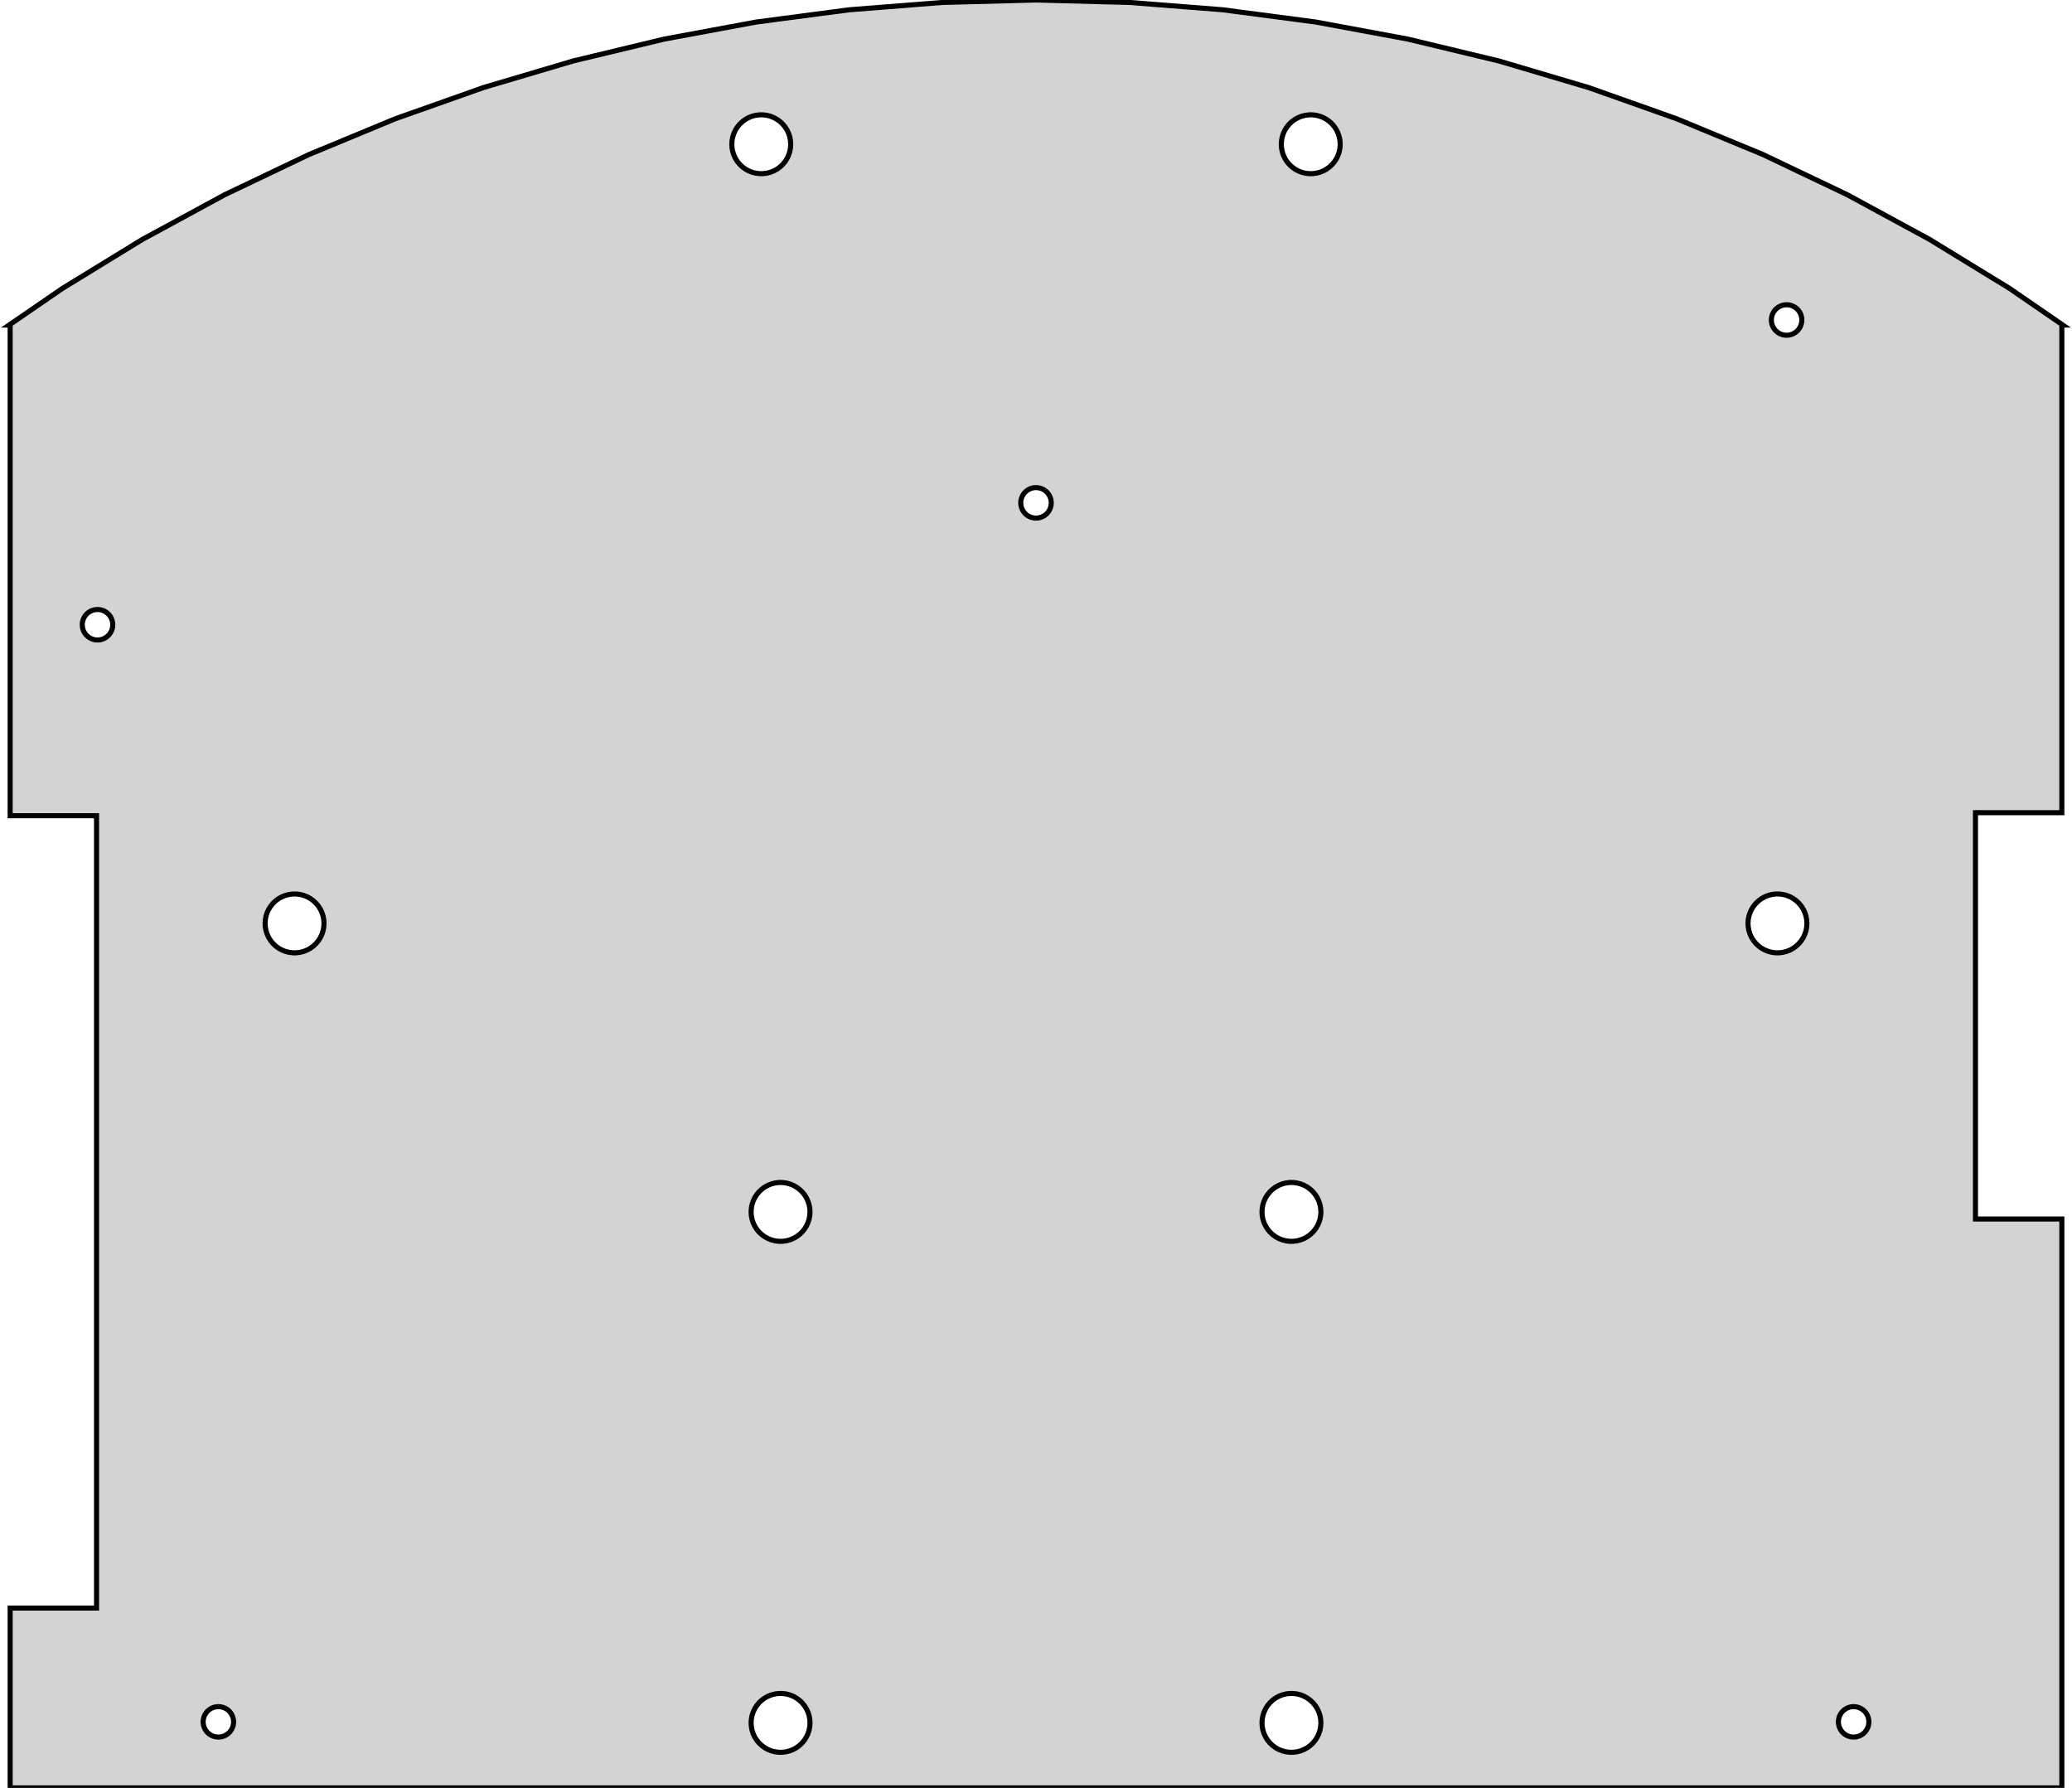 <?xml version="1.0" standalone="no"?>
<!DOCTYPE svg PUBLIC "-//W3C//DTD SVG 1.1//EN" "http://www.w3.org/Graphics/SVG/1.1/DTD/svg11.dtd">
<svg width="204mm" height="176mm" viewBox="-102 -176 204 176" xmlns="http://www.w3.org/2000/svg" version="1.1">
<title>OpenSCAD Model</title>
<path d="
M 101,-56 L 92.495,-56 L 92.495,-96 L 101,-96 L 101,-144 L 101.103,-144
 L 95.856,-147.606 L 88,-152.42 L 79.902,-156.817 L 71.586,-160.784 L 63.073,-164.31 L 54.387,-167.386
 L 45.552,-170.003 L 36.593,-172.154 L 27.532,-173.833 L 18.397,-175.036 L 9.211,-175.759 L 0,-176
 L -9.211,-175.759 L -18.397,-175.036 L -27.532,-173.833 L -36.593,-172.154 L -45.552,-170.003 L -54.387,-167.386
 L -63.073,-164.31 L -71.586,-160.784 L -79.902,-156.817 L -88,-152.42 L -95.856,-147.606 L -101.103,-144
 L -101,-144 L -101,-95.7 L -92.495,-95.7 L -92.495,-17.7 L -101,-17.7 L -101,-0
 L 101,-0 z
M 26.868,-158.906 L 26.507,-158.951 L 26.154,-159.042 L 25.815,-159.176 L 25.496,-159.351 L 25.201,-159.566
 L 24.936,-159.815 L 24.704,-160.095 L 24.509,-160.403 L 24.354,-160.732 L 24.241,-161.079 L 24.173,-161.437
 L 24.15,-161.8 L 24.173,-162.163 L 24.241,-162.521 L 24.354,-162.868 L 24.509,-163.197 L 24.704,-163.505
 L 24.936,-163.785 L 25.201,-164.034 L 25.496,-164.249 L 25.815,-164.424 L 26.154,-164.558 L 26.507,-164.649
 L 26.868,-164.694 L 27.232,-164.694 L 27.593,-164.649 L 27.946,-164.558 L 28.285,-164.424 L 28.604,-164.249
 L 28.898,-164.034 L 29.164,-163.785 L 29.396,-163.505 L 29.591,-163.197 L 29.746,-162.868 L 29.859,-162.521
 L 29.927,-162.163 L 29.95,-161.8 L 29.927,-161.437 L 29.859,-161.079 L 29.746,-160.732 L 29.591,-160.403
 L 29.396,-160.095 L 29.164,-159.815 L 28.898,-159.566 L 28.604,-159.351 L 28.285,-159.176 L 27.946,-159.042
 L 27.593,-158.951 L 27.232,-158.906 z
M -27.232,-158.906 L -27.593,-158.951 L -27.946,-159.042 L -28.285,-159.176 L -28.604,-159.351 L -28.898,-159.566
 L -29.164,-159.815 L -29.396,-160.095 L -29.591,-160.403 L -29.746,-160.732 L -29.859,-161.079 L -29.927,-161.437
 L -29.95,-161.8 L -29.927,-162.163 L -29.859,-162.521 L -29.746,-162.868 L -29.591,-163.197 L -29.396,-163.505
 L -29.164,-163.785 L -28.898,-164.034 L -28.604,-164.249 L -28.285,-164.424 L -27.946,-164.558 L -27.593,-164.649
 L -27.232,-164.694 L -26.868,-164.694 L -26.507,-164.649 L -26.154,-164.558 L -25.815,-164.424 L -25.496,-164.249
 L -25.201,-164.034 L -24.936,-163.785 L -24.704,-163.505 L -24.509,-163.197 L -24.354,-162.868 L -24.241,-162.521
 L -24.173,-162.163 L -24.15,-161.8 L -24.173,-161.437 L -24.241,-161.079 L -24.354,-160.732 L -24.509,-160.403
 L -24.704,-160.095 L -24.936,-159.815 L -25.201,-159.566 L -25.496,-159.351 L -25.815,-159.176 L -26.154,-159.042
 L -26.507,-158.951 L -26.868,-158.906 z
M 73.822,-143.002 L 73.743,-143.008 L 73.665,-143.018 L 73.588,-143.033 L 73.512,-143.051 L 73.436,-143.073
 L 73.362,-143.1 L 73.29,-143.13 L 73.219,-143.163 L 73.15,-143.201 L 73.083,-143.242 L 73.018,-143.286
 L 72.956,-143.334 L 72.896,-143.385 L 72.839,-143.439 L 72.785,-143.496 L 72.734,-143.556 L 72.686,-143.618
 L 72.642,-143.683 L 72.601,-143.75 L 72.564,-143.819 L 72.53,-143.89 L 72.5,-143.962 L 72.473,-144.036
 L 72.451,-144.112 L 72.433,-144.188 L 72.418,-144.265 L 72.408,-144.343 L 72.402,-144.421 L 72.4,-144.5
 L 72.402,-144.578 L 72.408,-144.657 L 72.418,-144.735 L 72.433,-144.812 L 72.451,-144.888 L 72.473,-144.964
 L 72.5,-145.038 L 72.53,-145.11 L 72.564,-145.181 L 72.601,-145.25 L 72.642,-145.317 L 72.686,-145.382
 L 72.734,-145.444 L 72.785,-145.504 L 72.839,-145.561 L 72.896,-145.615 L 72.956,-145.666 L 73.018,-145.714
 L 73.083,-145.758 L 73.15,-145.799 L 73.219,-145.837 L 73.29,-145.87 L 73.362,-145.9 L 73.436,-145.927
 L 73.512,-145.949 L 73.588,-145.967 L 73.665,-145.982 L 73.743,-145.992 L 73.822,-145.998 L 73.9,-146
 L 73.978,-145.998 L 74.057,-145.992 L 74.135,-145.982 L 74.212,-145.967 L 74.288,-145.949 L 74.364,-145.927
 L 74.438,-145.9 L 74.51,-145.87 L 74.581,-145.837 L 74.65,-145.799 L 74.717,-145.758 L 74.782,-145.714
 L 74.844,-145.666 L 74.904,-145.615 L 74.961,-145.561 L 75.015,-145.504 L 75.066,-145.444 L 75.114,-145.382
 L 75.158,-145.317 L 75.199,-145.25 L 75.237,-145.181 L 75.27,-145.11 L 75.3,-145.038 L 75.327,-144.964
 L 75.349,-144.888 L 75.367,-144.812 L 75.382,-144.735 L 75.392,-144.657 L 75.398,-144.578 L 75.4,-144.5
 L 75.398,-144.421 L 75.392,-144.343 L 75.382,-144.265 L 75.367,-144.188 L 75.349,-144.112 L 75.327,-144.036
 L 75.3,-143.962 L 75.27,-143.89 L 75.237,-143.819 L 75.199,-143.75 L 75.158,-143.683 L 75.114,-143.618
 L 75.066,-143.556 L 75.015,-143.496 L 74.961,-143.439 L 74.904,-143.385 L 74.844,-143.334 L 74.782,-143.286
 L 74.717,-143.242 L 74.65,-143.201 L 74.581,-143.163 L 74.51,-143.13 L 74.438,-143.1 L 74.364,-143.073
 L 74.288,-143.051 L 74.212,-143.033 L 74.135,-143.018 L 74.057,-143.008 L 73.978,-143.002 L 73.9,-143
 z
M -0.078,-125.002 L -0.157,-125.008 L -0.235,-125.018 L -0.312,-125.033 L -0.388,-125.051 L -0.464,-125.073
 L -0.538,-125.1 L -0.61,-125.13 L -0.681,-125.163 L -0.75,-125.201 L -0.817,-125.242 L -0.882,-125.286
 L -0.944,-125.334 L -1.004,-125.385 L -1.061,-125.439 L -1.115,-125.496 L -1.166,-125.556 L -1.214,-125.618
 L -1.258,-125.683 L -1.299,-125.75 L -1.337,-125.819 L -1.37,-125.89 L -1.4,-125.962 L -1.427,-126.036
 L -1.449,-126.112 L -1.467,-126.188 L -1.482,-126.265 L -1.492,-126.343 L -1.498,-126.421 L -1.5,-126.5
 L -1.498,-126.578 L -1.492,-126.657 L -1.482,-126.735 L -1.467,-126.812 L -1.449,-126.888 L -1.427,-126.964
 L -1.4,-127.038 L -1.37,-127.11 L -1.337,-127.181 L -1.299,-127.25 L -1.258,-127.317 L -1.214,-127.382
 L -1.166,-127.444 L -1.115,-127.504 L -1.061,-127.561 L -1.004,-127.615 L -0.944,-127.666 L -0.882,-127.714
 L -0.817,-127.758 L -0.75,-127.799 L -0.681,-127.837 L -0.61,-127.87 L -0.538,-127.9 L -0.464,-127.927
 L -0.388,-127.949 L -0.312,-127.967 L -0.235,-127.982 L -0.157,-127.992 L -0.078,-127.998 L 0,-128
 L 0.078,-127.998 L 0.157,-127.992 L 0.235,-127.982 L 0.312,-127.967 L 0.388,-127.949 L 0.464,-127.927
 L 0.538,-127.9 L 0.61,-127.87 L 0.681,-127.837 L 0.75,-127.799 L 0.817,-127.758 L 0.882,-127.714
 L 0.944,-127.666 L 1.004,-127.615 L 1.061,-127.561 L 1.115,-127.504 L 1.166,-127.444 L 1.214,-127.382
 L 1.258,-127.317 L 1.299,-127.25 L 1.337,-127.181 L 1.37,-127.11 L 1.4,-127.038 L 1.427,-126.964
 L 1.449,-126.888 L 1.467,-126.812 L 1.482,-126.735 L 1.492,-126.657 L 1.498,-126.578 L 1.5,-126.5
 L 1.498,-126.421 L 1.492,-126.343 L 1.482,-126.265 L 1.467,-126.188 L 1.449,-126.112 L 1.427,-126.036
 L 1.4,-125.962 L 1.37,-125.89 L 1.337,-125.819 L 1.299,-125.75 L 1.258,-125.683 L 1.214,-125.618
 L 1.166,-125.556 L 1.115,-125.496 L 1.061,-125.439 L 1.004,-125.385 L 0.944,-125.334 L 0.882,-125.286
 L 0.817,-125.242 L 0.75,-125.201 L 0.681,-125.163 L 0.61,-125.13 L 0.538,-125.1 L 0.464,-125.073
 L 0.388,-125.051 L 0.312,-125.033 L 0.235,-125.018 L 0.157,-125.008 L 0.078,-125.002 L 0,-125
 z
M -92.478,-113.002 L -92.557,-113.008 L -92.635,-113.018 L -92.712,-113.033 L -92.788,-113.051 L -92.864,-113.073
 L -92.938,-113.1 L -93.01,-113.13 L -93.081,-113.163 L -93.15,-113.201 L -93.217,-113.242 L -93.282,-113.286
 L -93.344,-113.334 L -93.404,-113.385 L -93.461,-113.439 L -93.515,-113.496 L -93.566,-113.556 L -93.614,-113.618
 L -93.658,-113.683 L -93.699,-113.75 L -93.737,-113.819 L -93.77,-113.89 L -93.8,-113.962 L -93.827,-114.036
 L -93.849,-114.112 L -93.867,-114.188 L -93.882,-114.265 L -93.892,-114.343 L -93.898,-114.421 L -93.9,-114.5
 L -93.898,-114.578 L -93.892,-114.657 L -93.882,-114.735 L -93.867,-114.812 L -93.849,-114.888 L -93.827,-114.964
 L -93.8,-115.038 L -93.77,-115.11 L -93.737,-115.181 L -93.699,-115.25 L -93.658,-115.317 L -93.614,-115.382
 L -93.566,-115.444 L -93.515,-115.504 L -93.461,-115.561 L -93.404,-115.615 L -93.344,-115.666 L -93.282,-115.714
 L -93.217,-115.758 L -93.15,-115.799 L -93.081,-115.837 L -93.01,-115.87 L -92.938,-115.9 L -92.864,-115.927
 L -92.788,-115.949 L -92.712,-115.967 L -92.635,-115.982 L -92.557,-115.992 L -92.478,-115.998 L -92.4,-116
 L -92.322,-115.998 L -92.243,-115.992 L -92.165,-115.982 L -92.088,-115.967 L -92.012,-115.949 L -91.936,-115.927
 L -91.862,-115.9 L -91.79,-115.87 L -91.719,-115.837 L -91.65,-115.799 L -91.583,-115.758 L -91.518,-115.714
 L -91.456,-115.666 L -91.396,-115.615 L -91.339,-115.561 L -91.285,-115.504 L -91.234,-115.444 L -91.186,-115.382
 L -91.142,-115.317 L -91.101,-115.25 L -91.064,-115.181 L -91.03,-115.11 L -91,-115.038 L -90.973,-114.964
 L -90.951,-114.888 L -90.933,-114.812 L -90.918,-114.735 L -90.908,-114.657 L -90.902,-114.578 L -90.9,-114.5
 L -90.902,-114.421 L -90.908,-114.343 L -90.918,-114.265 L -90.933,-114.188 L -90.951,-114.112 L -90.973,-114.036
 L -91,-113.962 L -91.03,-113.89 L -91.064,-113.819 L -91.101,-113.75 L -91.142,-113.683 L -91.186,-113.618
 L -91.234,-113.556 L -91.285,-113.496 L -91.339,-113.439 L -91.396,-113.385 L -91.456,-113.334 L -91.518,-113.286
 L -91.583,-113.242 L -91.65,-113.201 L -91.719,-113.163 L -91.79,-113.13 L -91.862,-113.1 L -91.936,-113.073
 L -92.012,-113.051 L -92.088,-113.033 L -92.165,-113.018 L -92.243,-113.008 L -92.322,-113.002 L -92.4,-113
 z
M 72.818,-82.206 L 72.457,-82.251 L 72.104,-82.342 L 71.765,-82.476 L 71.446,-82.651 L 71.151,-82.865
 L 70.886,-83.115 L 70.654,-83.395 L 70.459,-83.703 L 70.304,-84.032 L 70.191,-84.379 L 70.123,-84.737
 L 70.1,-85.1 L 70.123,-85.463 L 70.191,-85.821 L 70.304,-86.168 L 70.459,-86.497 L 70.654,-86.805
 L 70.886,-87.085 L 71.151,-87.335 L 71.446,-87.549 L 71.765,-87.724 L 72.104,-87.858 L 72.457,-87.949
 L 72.818,-87.994 L 73.182,-87.994 L 73.543,-87.949 L 73.896,-87.858 L 74.235,-87.724 L 74.554,-87.549
 L 74.849,-87.335 L 75.114,-87.085 L 75.346,-86.805 L 75.541,-86.497 L 75.696,-86.168 L 75.809,-85.821
 L 75.877,-85.463 L 75.9,-85.1 L 75.877,-84.737 L 75.809,-84.379 L 75.696,-84.032 L 75.541,-83.703
 L 75.346,-83.395 L 75.114,-83.115 L 74.849,-82.865 L 74.554,-82.651 L 74.235,-82.476 L 73.896,-82.342
 L 73.543,-82.251 L 73.182,-82.206 z
M -73.182,-82.206 L -73.543,-82.251 L -73.896,-82.342 L -74.235,-82.476 L -74.554,-82.651 L -74.849,-82.865
 L -75.114,-83.115 L -75.346,-83.395 L -75.541,-83.703 L -75.696,-84.032 L -75.809,-84.379 L -75.877,-84.737
 L -75.9,-85.1 L -75.877,-85.463 L -75.809,-85.821 L -75.696,-86.168 L -75.541,-86.497 L -75.346,-86.805
 L -75.114,-87.085 L -74.849,-87.335 L -74.554,-87.549 L -74.235,-87.724 L -73.896,-87.858 L -73.543,-87.949
 L -73.182,-87.994 L -72.818,-87.994 L -72.457,-87.949 L -72.104,-87.858 L -71.765,-87.724 L -71.446,-87.549
 L -71.151,-87.335 L -70.886,-87.085 L -70.654,-86.805 L -70.459,-86.497 L -70.304,-86.168 L -70.191,-85.821
 L -70.123,-85.463 L -70.1,-85.1 L -70.123,-84.737 L -70.191,-84.379 L -70.304,-84.032 L -70.459,-83.703
 L -70.654,-83.395 L -70.886,-83.115 L -71.151,-82.865 L -71.446,-82.651 L -71.765,-82.476 L -72.104,-82.342
 L -72.457,-82.251 L -72.818,-82.206 z
M 24.968,-53.806 L 24.607,-53.851 L 24.254,-53.942 L 23.915,-54.076 L 23.596,-54.251 L 23.302,-54.465
 L 23.036,-54.715 L 22.804,-54.995 L 22.609,-55.303 L 22.454,-55.632 L 22.341,-55.979 L 22.273,-56.337
 L 22.25,-56.7 L 22.273,-57.063 L 22.341,-57.421 L 22.454,-57.767 L 22.609,-58.097 L 22.804,-58.405
 L 23.036,-58.685 L 23.302,-58.934 L 23.596,-59.148 L 23.915,-59.324 L 24.254,-59.458 L 24.607,-59.549
 L 24.968,-59.594 L 25.332,-59.594 L 25.693,-59.549 L 26.046,-59.458 L 26.385,-59.324 L 26.704,-59.148
 L 26.998,-58.934 L 27.264,-58.685 L 27.496,-58.405 L 27.691,-58.097 L 27.846,-57.767 L 27.959,-57.421
 L 28.027,-57.063 L 28.05,-56.7 L 28.027,-56.337 L 27.959,-55.979 L 27.846,-55.632 L 27.691,-55.303
 L 27.496,-54.995 L 27.264,-54.715 L 26.998,-54.465 L 26.704,-54.251 L 26.385,-54.076 L 26.046,-53.942
 L 25.693,-53.851 L 25.332,-53.806 z
M -25.332,-53.806 L -25.693,-53.851 L -26.046,-53.942 L -26.385,-54.076 L -26.704,-54.251 L -26.998,-54.465
 L -27.264,-54.715 L -27.496,-54.995 L -27.691,-55.303 L -27.846,-55.632 L -27.959,-55.979 L -28.027,-56.337
 L -28.05,-56.7 L -28.027,-57.063 L -27.959,-57.421 L -27.846,-57.767 L -27.691,-58.097 L -27.496,-58.405
 L -27.264,-58.685 L -26.998,-58.934 L -26.704,-59.148 L -26.385,-59.324 L -26.046,-59.458 L -25.693,-59.549
 L -25.332,-59.594 L -24.968,-59.594 L -24.607,-59.549 L -24.254,-59.458 L -23.915,-59.324 L -23.596,-59.148
 L -23.302,-58.934 L -23.036,-58.685 L -22.804,-58.405 L -22.609,-58.097 L -22.454,-57.767 L -22.341,-57.421
 L -22.273,-57.063 L -22.25,-56.7 L -22.273,-56.337 L -22.341,-55.979 L -22.454,-55.632 L -22.609,-55.303
 L -22.804,-54.995 L -23.036,-54.715 L -23.302,-54.465 L -23.596,-54.251 L -23.915,-54.076 L -24.254,-53.942
 L -24.607,-53.851 L -24.968,-53.806 z
M 24.968,-3.506 L 24.607,-3.551 L 24.254,-3.642 L 23.915,-3.776 L 23.596,-3.951 L 23.302,-4.166
 L 23.036,-4.415 L 22.804,-4.695 L 22.609,-5.003 L 22.454,-5.332 L 22.341,-5.679 L 22.273,-6.037
 L 22.25,-6.4 L 22.273,-6.763 L 22.341,-7.121 L 22.454,-7.468 L 22.609,-7.797 L 22.804,-8.105
 L 23.036,-8.385 L 23.302,-8.634 L 23.596,-8.849 L 23.915,-9.024 L 24.254,-9.158 L 24.607,-9.249
 L 24.968,-9.294 L 25.332,-9.294 L 25.693,-9.249 L 26.046,-9.158 L 26.385,-9.024 L 26.704,-8.849
 L 26.998,-8.634 L 27.264,-8.385 L 27.496,-8.105 L 27.691,-7.797 L 27.846,-7.468 L 27.959,-7.121
 L 28.027,-6.763 L 28.05,-6.4 L 28.027,-6.037 L 27.959,-5.679 L 27.846,-5.332 L 27.691,-5.003
 L 27.496,-4.695 L 27.264,-4.415 L 26.998,-4.166 L 26.704,-3.951 L 26.385,-3.776 L 26.046,-3.642
 L 25.693,-3.551 L 25.332,-3.506 z
M -25.332,-3.506 L -25.693,-3.551 L -26.046,-3.642 L -26.385,-3.776 L -26.704,-3.951 L -26.998,-4.166
 L -27.264,-4.415 L -27.496,-4.695 L -27.691,-5.003 L -27.846,-5.332 L -27.959,-5.679 L -28.027,-6.037
 L -28.05,-6.4 L -28.027,-6.763 L -27.959,-7.121 L -27.846,-7.468 L -27.691,-7.797 L -27.496,-8.105
 L -27.264,-8.385 L -26.998,-8.634 L -26.704,-8.849 L -26.385,-9.024 L -26.046,-9.158 L -25.693,-9.249
 L -25.332,-9.294 L -24.968,-9.294 L -24.607,-9.249 L -24.254,-9.158 L -23.915,-9.024 L -23.596,-8.849
 L -23.302,-8.634 L -23.036,-8.385 L -22.804,-8.105 L -22.609,-7.797 L -22.454,-7.468 L -22.341,-7.121
 L -22.273,-6.763 L -22.25,-6.4 L -22.273,-6.037 L -22.341,-5.679 L -22.454,-5.332 L -22.609,-5.003
 L -22.804,-4.695 L -23.036,-4.415 L -23.302,-4.166 L -23.596,-3.951 L -23.915,-3.776 L -24.254,-3.642
 L -24.607,-3.551 L -24.968,-3.506 z
M 80.406,-5.003 L 80.219,-5.027 L 80.037,-5.073 L 79.861,-5.143 L 79.696,-5.234 L 79.544,-5.344
 L 79.406,-5.473 L 79.287,-5.618 L 79.186,-5.777 L 79.105,-5.948 L 79.047,-6.127 L 79.012,-6.312
 L 79,-6.5 L 79.012,-6.688 L 79.047,-6.873 L 79.105,-7.052 L 79.186,-7.223 L 79.287,-7.382
 L 79.406,-7.527 L 79.544,-7.656 L 79.696,-7.766 L 79.861,-7.857 L 80.037,-7.927 L 80.219,-7.973
 L 80.406,-7.997 L 80.594,-7.997 L 80.781,-7.973 L 80.963,-7.927 L 81.139,-7.857 L 81.304,-7.766
 L 81.456,-7.656 L 81.593,-7.527 L 81.713,-7.382 L 81.814,-7.223 L 81.895,-7.052 L 81.953,-6.873
 L 81.988,-6.688 L 82,-6.5 L 81.988,-6.312 L 81.953,-6.127 L 81.895,-5.948 L 81.814,-5.777
 L 81.713,-5.618 L 81.593,-5.473 L 81.456,-5.344 L 81.304,-5.234 L 81.139,-5.143 L 80.963,-5.073
 L 80.781,-5.027 L 80.594,-5.003 z
M -80.594,-5.003 L -80.781,-5.027 L -80.963,-5.073 L -81.139,-5.143 L -81.304,-5.234 L -81.456,-5.344
 L -81.593,-5.473 L -81.713,-5.618 L -81.814,-5.777 L -81.895,-5.948 L -81.953,-6.127 L -81.988,-6.312
 L -82,-6.5 L -81.988,-6.688 L -81.953,-6.873 L -81.895,-7.052 L -81.814,-7.223 L -81.713,-7.382
 L -81.593,-7.527 L -81.456,-7.656 L -81.304,-7.766 L -81.139,-7.857 L -80.963,-7.927 L -80.781,-7.973
 L -80.594,-7.997 L -80.406,-7.997 L -80.219,-7.973 L -80.037,-7.927 L -79.861,-7.857 L -79.696,-7.766
 L -79.544,-7.656 L -79.406,-7.527 L -79.287,-7.382 L -79.186,-7.223 L -79.105,-7.052 L -79.047,-6.873
 L -79.012,-6.688 L -79,-6.5 L -79.012,-6.312 L -79.047,-6.127 L -79.105,-5.948 L -79.186,-5.777
 L -79.287,-5.618 L -79.406,-5.473 L -79.544,-5.344 L -79.696,-5.234 L -79.861,-5.143 L -80.037,-5.073
 L -80.219,-5.027 L -80.406,-5.003 z
" stroke="black" fill="lightgray" stroke-width="0.5"/>
</svg>
